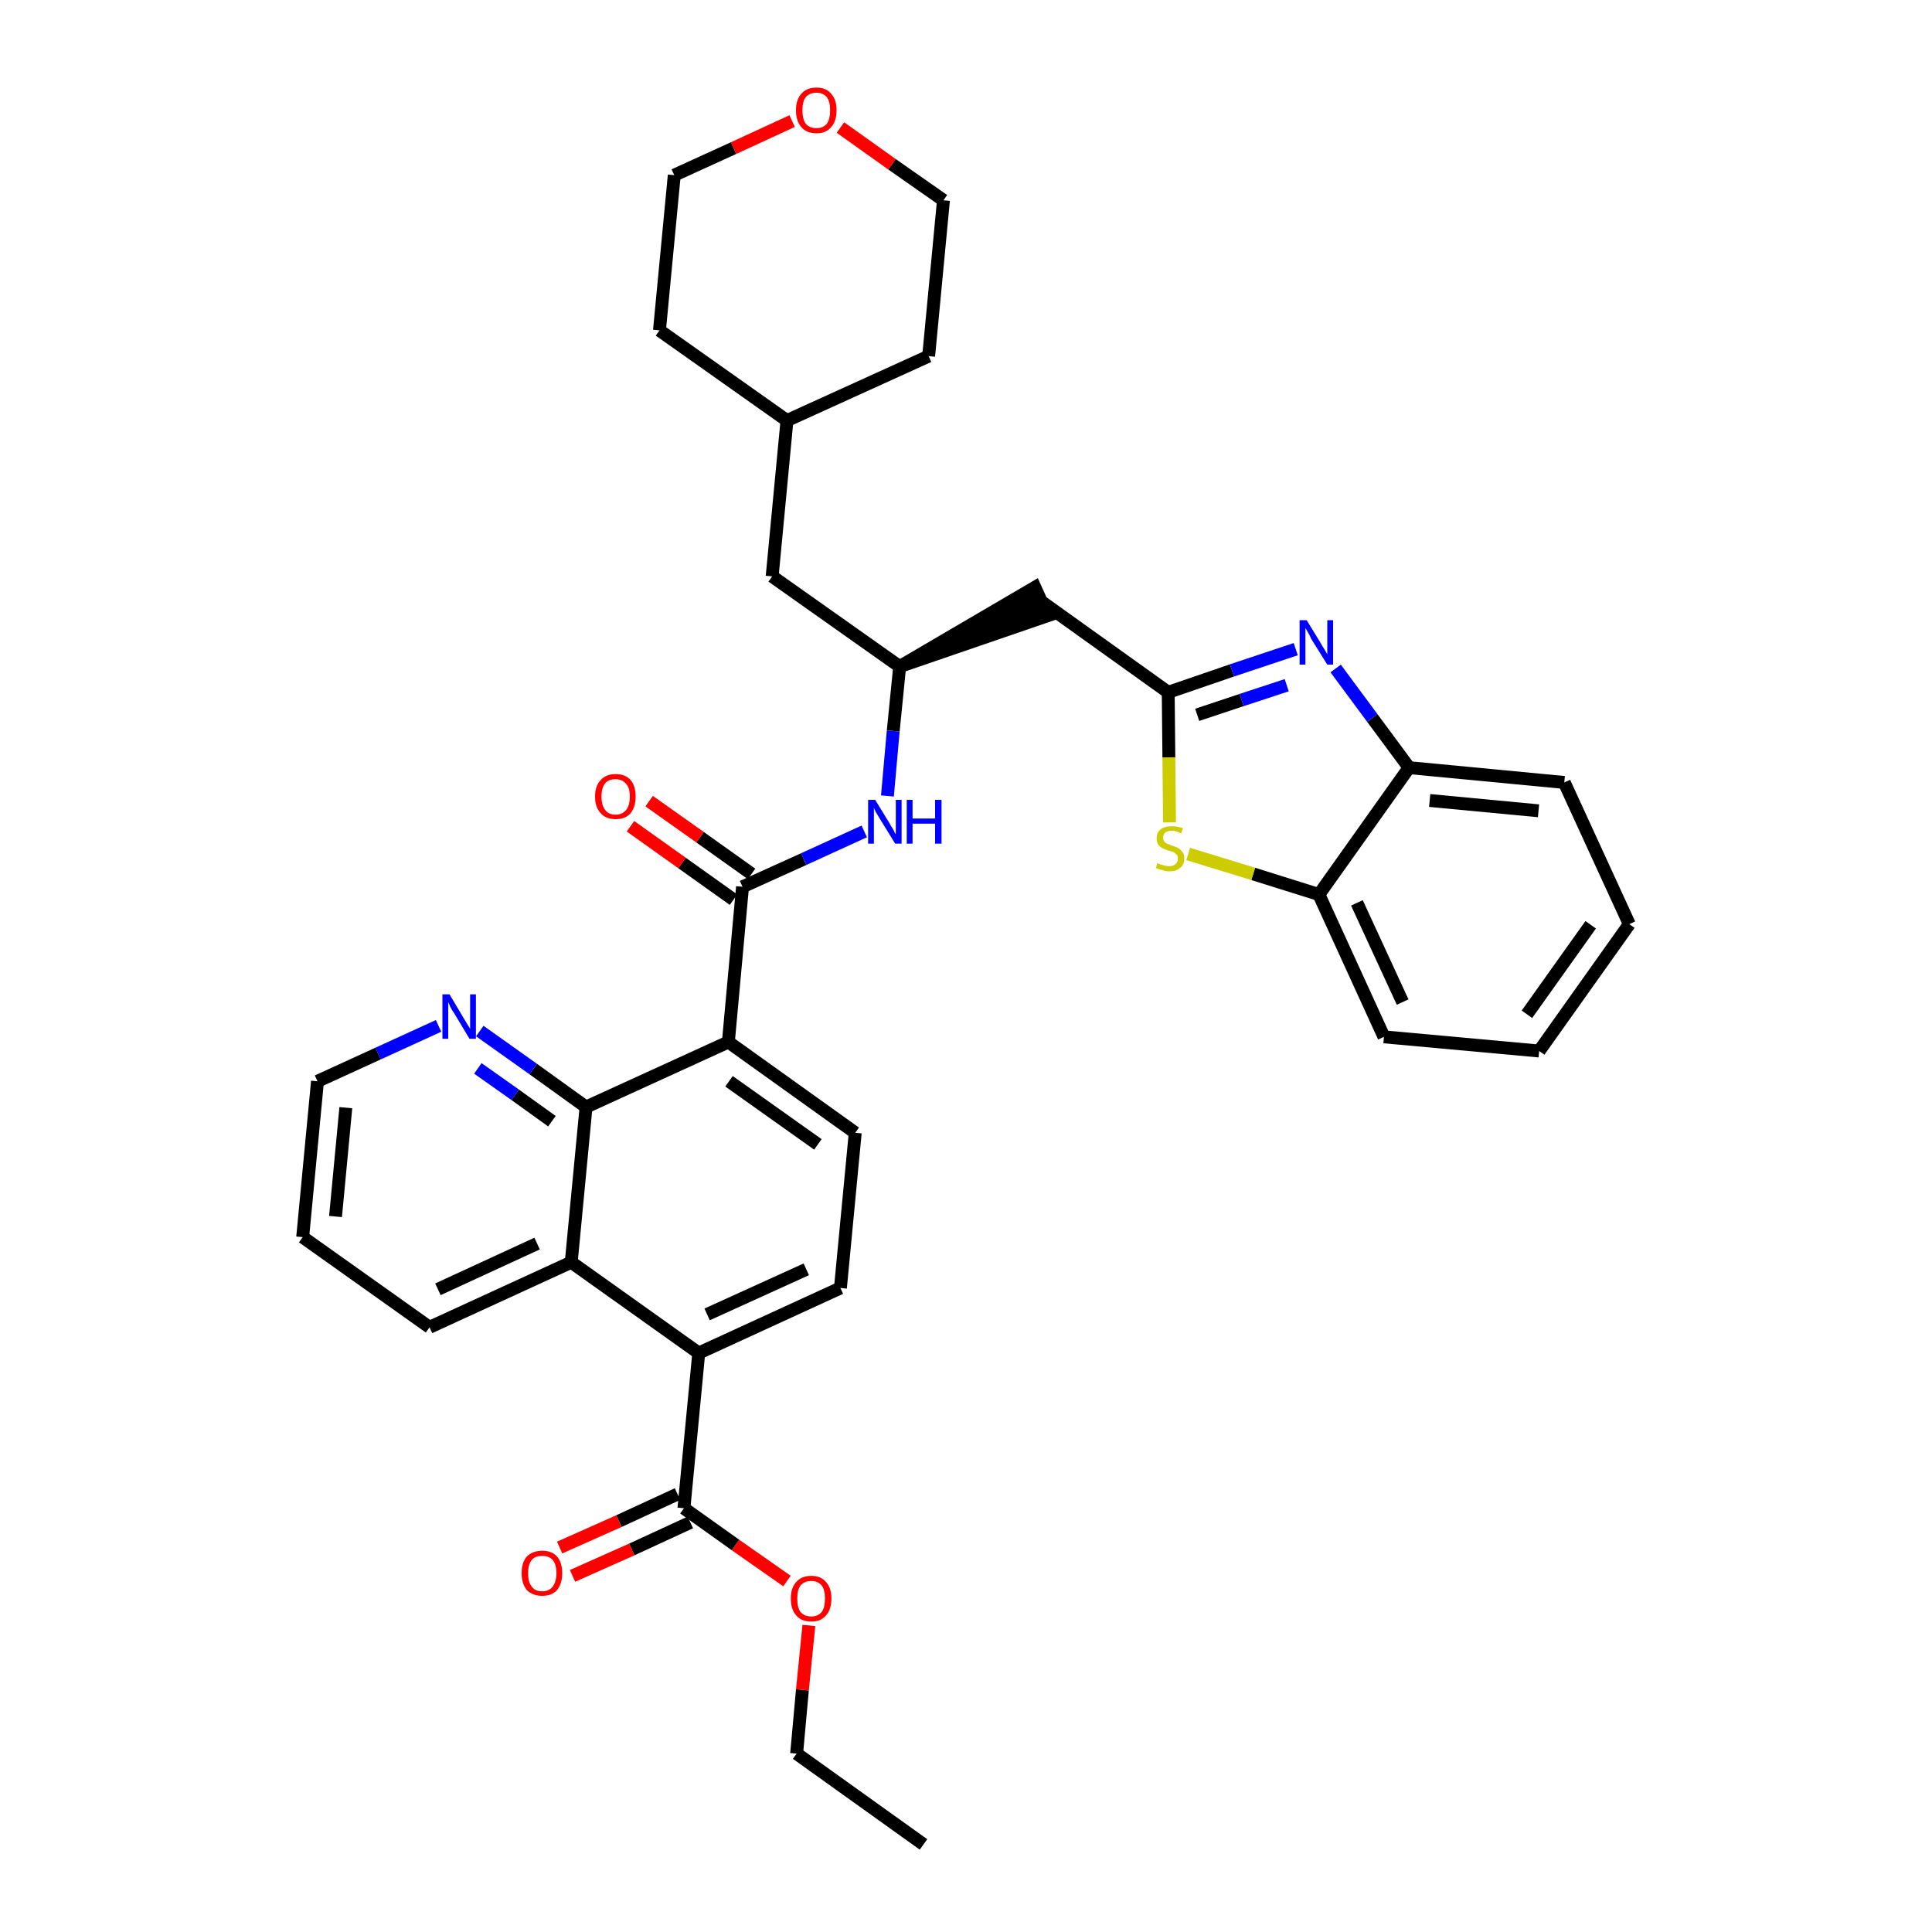 <?xml version='1.0' encoding='iso-8859-1'?>
<svg version='1.1' baseProfile='full'
              xmlns='http://www.w3.org/2000/svg'
                      xmlns:rdkit='http://www.rdkit.org/xml'
                      xmlns:xlink='http://www.w3.org/1999/xlink'
                  xml:space='preserve'
width='300px' height='300px' viewBox='0 0 300 300'>
<!-- END OF HEADER -->
<path class='bond-0 atom-0 atom-1' d='M 143.4,286.4 L 123.7,272.3' style='fill:none;fill-rule:evenodd;stroke:#000000;stroke-width:2.0px;stroke-linecap:butt;stroke-linejoin:miter;stroke-opacity:1' />
<path class='bond-1 atom-1 atom-2' d='M 123.7,272.3 L 124.6,262.4' style='fill:none;fill-rule:evenodd;stroke:#000000;stroke-width:2.0px;stroke-linecap:butt;stroke-linejoin:miter;stroke-opacity:1' />
<path class='bond-1 atom-1 atom-2' d='M 124.6,262.4 L 125.6,252.4' style='fill:none;fill-rule:evenodd;stroke:#FF0000;stroke-width:2.0px;stroke-linecap:butt;stroke-linejoin:miter;stroke-opacity:1' />
<path class='bond-2 atom-2 atom-3' d='M 122.2,245.5 L 114.2,239.9' style='fill:none;fill-rule:evenodd;stroke:#FF0000;stroke-width:2.0px;stroke-linecap:butt;stroke-linejoin:miter;stroke-opacity:1' />
<path class='bond-2 atom-2 atom-3' d='M 114.2,239.9 L 106.2,234.2' style='fill:none;fill-rule:evenodd;stroke:#000000;stroke-width:2.0px;stroke-linecap:butt;stroke-linejoin:miter;stroke-opacity:1' />
<path class='bond-3 atom-3 atom-4' d='M 105.2,232.0 L 96.1,236.2' style='fill:none;fill-rule:evenodd;stroke:#000000;stroke-width:2.0px;stroke-linecap:butt;stroke-linejoin:miter;stroke-opacity:1' />
<path class='bond-3 atom-3 atom-4' d='M 96.1,236.2 L 86.9,240.3' style='fill:none;fill-rule:evenodd;stroke:#FF0000;stroke-width:2.0px;stroke-linecap:butt;stroke-linejoin:miter;stroke-opacity:1' />
<path class='bond-3 atom-3 atom-4' d='M 107.2,236.4 L 98.1,240.6' style='fill:none;fill-rule:evenodd;stroke:#000000;stroke-width:2.0px;stroke-linecap:butt;stroke-linejoin:miter;stroke-opacity:1' />
<path class='bond-3 atom-3 atom-4' d='M 98.1,240.6 L 88.9,244.7' style='fill:none;fill-rule:evenodd;stroke:#FF0000;stroke-width:2.0px;stroke-linecap:butt;stroke-linejoin:miter;stroke-opacity:1' />
<path class='bond-4 atom-3 atom-5' d='M 106.2,234.2 L 108.5,210.1' style='fill:none;fill-rule:evenodd;stroke:#000000;stroke-width:2.0px;stroke-linecap:butt;stroke-linejoin:miter;stroke-opacity:1' />
<path class='bond-5 atom-5 atom-6' d='M 108.5,210.1 L 130.5,200.0' style='fill:none;fill-rule:evenodd;stroke:#000000;stroke-width:2.0px;stroke-linecap:butt;stroke-linejoin:miter;stroke-opacity:1' />
<path class='bond-5 atom-5 atom-6' d='M 109.8,204.1 L 125.2,197.1' style='fill:none;fill-rule:evenodd;stroke:#000000;stroke-width:2.0px;stroke-linecap:butt;stroke-linejoin:miter;stroke-opacity:1' />
<path class='bond-35 atom-35 atom-5' d='M 88.7,196.0 L 108.5,210.1' style='fill:none;fill-rule:evenodd;stroke:#000000;stroke-width:2.0px;stroke-linecap:butt;stroke-linejoin:miter;stroke-opacity:1' />
<path class='bond-6 atom-6 atom-7' d='M 130.5,200.0 L 132.8,175.9' style='fill:none;fill-rule:evenodd;stroke:#000000;stroke-width:2.0px;stroke-linecap:butt;stroke-linejoin:miter;stroke-opacity:1' />
<path class='bond-7 atom-7 atom-8' d='M 132.8,175.9 L 113.1,161.8' style='fill:none;fill-rule:evenodd;stroke:#000000;stroke-width:2.0px;stroke-linecap:butt;stroke-linejoin:miter;stroke-opacity:1' />
<path class='bond-7 atom-7 atom-8' d='M 127.0,177.7 L 113.2,167.9' style='fill:none;fill-rule:evenodd;stroke:#000000;stroke-width:2.0px;stroke-linecap:butt;stroke-linejoin:miter;stroke-opacity:1' />
<path class='bond-8 atom-8 atom-9' d='M 113.1,161.8 L 115.3,137.7' style='fill:none;fill-rule:evenodd;stroke:#000000;stroke-width:2.0px;stroke-linecap:butt;stroke-linejoin:miter;stroke-opacity:1' />
<path class='bond-29 atom-8 atom-30' d='M 113.1,161.8 L 91.0,171.9' style='fill:none;fill-rule:evenodd;stroke:#000000;stroke-width:2.0px;stroke-linecap:butt;stroke-linejoin:miter;stroke-opacity:1' />
<path class='bond-9 atom-9 atom-10' d='M 116.7,135.7 L 108.7,130.0' style='fill:none;fill-rule:evenodd;stroke:#000000;stroke-width:2.0px;stroke-linecap:butt;stroke-linejoin:miter;stroke-opacity:1' />
<path class='bond-9 atom-9 atom-10' d='M 108.7,130.0 L 100.8,124.4' style='fill:none;fill-rule:evenodd;stroke:#FF0000;stroke-width:2.0px;stroke-linecap:butt;stroke-linejoin:miter;stroke-opacity:1' />
<path class='bond-9 atom-9 atom-10' d='M 113.9,139.7 L 105.9,134.0' style='fill:none;fill-rule:evenodd;stroke:#000000;stroke-width:2.0px;stroke-linecap:butt;stroke-linejoin:miter;stroke-opacity:1' />
<path class='bond-9 atom-9 atom-10' d='M 105.9,134.0 L 97.9,128.3' style='fill:none;fill-rule:evenodd;stroke:#FF0000;stroke-width:2.0px;stroke-linecap:butt;stroke-linejoin:miter;stroke-opacity:1' />
<path class='bond-10 atom-9 atom-11' d='M 115.3,137.7 L 124.8,133.4' style='fill:none;fill-rule:evenodd;stroke:#000000;stroke-width:2.0px;stroke-linecap:butt;stroke-linejoin:miter;stroke-opacity:1' />
<path class='bond-10 atom-9 atom-11' d='M 124.8,133.4 L 134.2,129.1' style='fill:none;fill-rule:evenodd;stroke:#0000FF;stroke-width:2.0px;stroke-linecap:butt;stroke-linejoin:miter;stroke-opacity:1' />
<path class='bond-11 atom-11 atom-12' d='M 137.8,123.6 L 138.7,113.5' style='fill:none;fill-rule:evenodd;stroke:#0000FF;stroke-width:2.0px;stroke-linecap:butt;stroke-linejoin:miter;stroke-opacity:1' />
<path class='bond-11 atom-11 atom-12' d='M 138.7,113.5 L 139.7,103.5' style='fill:none;fill-rule:evenodd;stroke:#000000;stroke-width:2.0px;stroke-linecap:butt;stroke-linejoin:miter;stroke-opacity:1' />
<path class='bond-12 atom-12 atom-13' d='M 139.7,103.5 L 162.7,95.6 L 160.7,91.2 Z' style='fill:#000000;fill-rule:evenodd;fill-opacity:1;stroke:#000000;stroke-width:2.0px;stroke-linecap:butt;stroke-linejoin:miter;stroke-opacity:1;' />
<path class='bond-22 atom-12 atom-23' d='M 139.7,103.5 L 119.9,89.5' style='fill:none;fill-rule:evenodd;stroke:#000000;stroke-width:2.0px;stroke-linecap:butt;stroke-linejoin:miter;stroke-opacity:1' />
<path class='bond-13 atom-13 atom-14' d='M 161.7,93.4 L 181.4,107.5' style='fill:none;fill-rule:evenodd;stroke:#000000;stroke-width:2.0px;stroke-linecap:butt;stroke-linejoin:miter;stroke-opacity:1' />
<path class='bond-14 atom-14 atom-15' d='M 181.4,107.5 L 191.3,104.1' style='fill:none;fill-rule:evenodd;stroke:#000000;stroke-width:2.0px;stroke-linecap:butt;stroke-linejoin:miter;stroke-opacity:1' />
<path class='bond-14 atom-14 atom-15' d='M 191.3,104.1 L 201.2,100.8' style='fill:none;fill-rule:evenodd;stroke:#0000FF;stroke-width:2.0px;stroke-linecap:butt;stroke-linejoin:miter;stroke-opacity:1' />
<path class='bond-14 atom-14 atom-15' d='M 185.9,111.0 L 192.8,108.7' style='fill:none;fill-rule:evenodd;stroke:#000000;stroke-width:2.0px;stroke-linecap:butt;stroke-linejoin:miter;stroke-opacity:1' />
<path class='bond-14 atom-14 atom-15' d='M 192.8,108.7 L 199.8,106.4' style='fill:none;fill-rule:evenodd;stroke:#0000FF;stroke-width:2.0px;stroke-linecap:butt;stroke-linejoin:miter;stroke-opacity:1' />
<path class='bond-36 atom-22 atom-14' d='M 181.6,127.7 L 181.5,117.6' style='fill:none;fill-rule:evenodd;stroke:#CCCC00;stroke-width:2.0px;stroke-linecap:butt;stroke-linejoin:miter;stroke-opacity:1' />
<path class='bond-36 atom-22 atom-14' d='M 181.5,117.6 L 181.4,107.5' style='fill:none;fill-rule:evenodd;stroke:#000000;stroke-width:2.0px;stroke-linecap:butt;stroke-linejoin:miter;stroke-opacity:1' />
<path class='bond-15 atom-15 atom-16' d='M 207.4,103.8 L 213.1,111.5' style='fill:none;fill-rule:evenodd;stroke:#0000FF;stroke-width:2.0px;stroke-linecap:butt;stroke-linejoin:miter;stroke-opacity:1' />
<path class='bond-15 atom-15 atom-16' d='M 213.1,111.5 L 218.8,119.2' style='fill:none;fill-rule:evenodd;stroke:#000000;stroke-width:2.0px;stroke-linecap:butt;stroke-linejoin:miter;stroke-opacity:1' />
<path class='bond-16 atom-16 atom-17' d='M 218.8,119.2 L 242.9,121.5' style='fill:none;fill-rule:evenodd;stroke:#000000;stroke-width:2.0px;stroke-linecap:butt;stroke-linejoin:miter;stroke-opacity:1' />
<path class='bond-16 atom-16 atom-17' d='M 222.0,124.3 L 238.9,125.9' style='fill:none;fill-rule:evenodd;stroke:#000000;stroke-width:2.0px;stroke-linecap:butt;stroke-linejoin:miter;stroke-opacity:1' />
<path class='bond-39 atom-21 atom-16' d='M 204.8,138.9 L 218.8,119.2' style='fill:none;fill-rule:evenodd;stroke:#000000;stroke-width:2.0px;stroke-linecap:butt;stroke-linejoin:miter;stroke-opacity:1' />
<path class='bond-17 atom-17 atom-18' d='M 242.9,121.5 L 253.0,143.5' style='fill:none;fill-rule:evenodd;stroke:#000000;stroke-width:2.0px;stroke-linecap:butt;stroke-linejoin:miter;stroke-opacity:1' />
<path class='bond-18 atom-18 atom-19' d='M 253.0,143.5 L 239.0,163.2' style='fill:none;fill-rule:evenodd;stroke:#000000;stroke-width:2.0px;stroke-linecap:butt;stroke-linejoin:miter;stroke-opacity:1' />
<path class='bond-18 atom-18 atom-19' d='M 247.0,143.6 L 237.1,157.5' style='fill:none;fill-rule:evenodd;stroke:#000000;stroke-width:2.0px;stroke-linecap:butt;stroke-linejoin:miter;stroke-opacity:1' />
<path class='bond-19 atom-19 atom-20' d='M 239.0,163.2 L 214.9,161.0' style='fill:none;fill-rule:evenodd;stroke:#000000;stroke-width:2.0px;stroke-linecap:butt;stroke-linejoin:miter;stroke-opacity:1' />
<path class='bond-20 atom-20 atom-21' d='M 214.9,161.0 L 204.8,138.9' style='fill:none;fill-rule:evenodd;stroke:#000000;stroke-width:2.0px;stroke-linecap:butt;stroke-linejoin:miter;stroke-opacity:1' />
<path class='bond-20 atom-20 atom-21' d='M 217.8,155.6 L 210.7,140.2' style='fill:none;fill-rule:evenodd;stroke:#000000;stroke-width:2.0px;stroke-linecap:butt;stroke-linejoin:miter;stroke-opacity:1' />
<path class='bond-21 atom-21 atom-22' d='M 204.8,138.9 L 194.6,135.7' style='fill:none;fill-rule:evenodd;stroke:#000000;stroke-width:2.0px;stroke-linecap:butt;stroke-linejoin:miter;stroke-opacity:1' />
<path class='bond-21 atom-21 atom-22' d='M 194.6,135.7 L 184.5,132.6' style='fill:none;fill-rule:evenodd;stroke:#CCCC00;stroke-width:2.0px;stroke-linecap:butt;stroke-linejoin:miter;stroke-opacity:1' />
<path class='bond-23 atom-23 atom-24' d='M 119.9,89.5 L 122.2,65.3' style='fill:none;fill-rule:evenodd;stroke:#000000;stroke-width:2.0px;stroke-linecap:butt;stroke-linejoin:miter;stroke-opacity:1' />
<path class='bond-24 atom-24 atom-25' d='M 122.2,65.3 L 144.2,55.3' style='fill:none;fill-rule:evenodd;stroke:#000000;stroke-width:2.0px;stroke-linecap:butt;stroke-linejoin:miter;stroke-opacity:1' />
<path class='bond-37 atom-29 atom-24' d='M 102.4,51.3 L 122.2,65.3' style='fill:none;fill-rule:evenodd;stroke:#000000;stroke-width:2.0px;stroke-linecap:butt;stroke-linejoin:miter;stroke-opacity:1' />
<path class='bond-25 atom-25 atom-26' d='M 144.2,55.3 L 146.5,31.1' style='fill:none;fill-rule:evenodd;stroke:#000000;stroke-width:2.0px;stroke-linecap:butt;stroke-linejoin:miter;stroke-opacity:1' />
<path class='bond-26 atom-26 atom-27' d='M 146.5,31.1 L 138.5,25.5' style='fill:none;fill-rule:evenodd;stroke:#000000;stroke-width:2.0px;stroke-linecap:butt;stroke-linejoin:miter;stroke-opacity:1' />
<path class='bond-26 atom-26 atom-27' d='M 138.5,25.5 L 130.5,19.8' style='fill:none;fill-rule:evenodd;stroke:#FF0000;stroke-width:2.0px;stroke-linecap:butt;stroke-linejoin:miter;stroke-opacity:1' />
<path class='bond-27 atom-27 atom-28' d='M 123.0,18.8 L 113.9,23.0' style='fill:none;fill-rule:evenodd;stroke:#FF0000;stroke-width:2.0px;stroke-linecap:butt;stroke-linejoin:miter;stroke-opacity:1' />
<path class='bond-27 atom-27 atom-28' d='M 113.9,23.0 L 104.7,27.2' style='fill:none;fill-rule:evenodd;stroke:#000000;stroke-width:2.0px;stroke-linecap:butt;stroke-linejoin:miter;stroke-opacity:1' />
<path class='bond-28 atom-28 atom-29' d='M 104.7,27.2 L 102.4,51.3' style='fill:none;fill-rule:evenodd;stroke:#000000;stroke-width:2.0px;stroke-linecap:butt;stroke-linejoin:miter;stroke-opacity:1' />
<path class='bond-30 atom-30 atom-31' d='M 91.0,171.9 L 82.8,166.0' style='fill:none;fill-rule:evenodd;stroke:#000000;stroke-width:2.0px;stroke-linecap:butt;stroke-linejoin:miter;stroke-opacity:1' />
<path class='bond-30 atom-30 atom-31' d='M 82.8,166.0 L 74.5,160.1' style='fill:none;fill-rule:evenodd;stroke:#0000FF;stroke-width:2.0px;stroke-linecap:butt;stroke-linejoin:miter;stroke-opacity:1' />
<path class='bond-30 atom-30 atom-31' d='M 85.7,174.1 L 80.0,170.0' style='fill:none;fill-rule:evenodd;stroke:#000000;stroke-width:2.0px;stroke-linecap:butt;stroke-linejoin:miter;stroke-opacity:1' />
<path class='bond-30 atom-30 atom-31' d='M 80.0,170.0 L 74.2,165.9' style='fill:none;fill-rule:evenodd;stroke:#0000FF;stroke-width:2.0px;stroke-linecap:butt;stroke-linejoin:miter;stroke-opacity:1' />
<path class='bond-38 atom-35 atom-30' d='M 88.7,196.0 L 91.0,171.9' style='fill:none;fill-rule:evenodd;stroke:#000000;stroke-width:2.0px;stroke-linecap:butt;stroke-linejoin:miter;stroke-opacity:1' />
<path class='bond-31 atom-31 atom-32' d='M 68.1,159.3 L 58.7,163.6' style='fill:none;fill-rule:evenodd;stroke:#0000FF;stroke-width:2.0px;stroke-linecap:butt;stroke-linejoin:miter;stroke-opacity:1' />
<path class='bond-31 atom-31 atom-32' d='M 58.7,163.6 L 49.3,167.9' style='fill:none;fill-rule:evenodd;stroke:#000000;stroke-width:2.0px;stroke-linecap:butt;stroke-linejoin:miter;stroke-opacity:1' />
<path class='bond-32 atom-32 atom-33' d='M 49.3,167.9 L 47.0,192.1' style='fill:none;fill-rule:evenodd;stroke:#000000;stroke-width:2.0px;stroke-linecap:butt;stroke-linejoin:miter;stroke-opacity:1' />
<path class='bond-32 atom-32 atom-33' d='M 53.7,172.0 L 52.1,188.9' style='fill:none;fill-rule:evenodd;stroke:#000000;stroke-width:2.0px;stroke-linecap:butt;stroke-linejoin:miter;stroke-opacity:1' />
<path class='bond-33 atom-33 atom-34' d='M 47.0,192.1 L 66.7,206.1' style='fill:none;fill-rule:evenodd;stroke:#000000;stroke-width:2.0px;stroke-linecap:butt;stroke-linejoin:miter;stroke-opacity:1' />
<path class='bond-34 atom-34 atom-35' d='M 66.7,206.1 L 88.7,196.0' style='fill:none;fill-rule:evenodd;stroke:#000000;stroke-width:2.0px;stroke-linecap:butt;stroke-linejoin:miter;stroke-opacity:1' />
<path class='bond-34 atom-34 atom-35' d='M 68.0,200.2 L 83.4,193.1' style='fill:none;fill-rule:evenodd;stroke:#000000;stroke-width:2.0px;stroke-linecap:butt;stroke-linejoin:miter;stroke-opacity:1' />
<path  class='atom-2' d='M 122.8 248.2
Q 122.8 246.6, 123.6 245.7
Q 124.4 244.7, 126.0 244.7
Q 127.5 244.7, 128.3 245.7
Q 129.1 246.6, 129.1 248.2
Q 129.1 249.9, 128.3 250.8
Q 127.5 251.8, 126.0 251.8
Q 124.4 251.8, 123.6 250.8
Q 122.8 249.9, 122.8 248.2
M 126.0 251.0
Q 127.0 251.0, 127.6 250.3
Q 128.1 249.6, 128.1 248.2
Q 128.1 246.9, 127.6 246.2
Q 127.0 245.5, 126.0 245.5
Q 124.9 245.5, 124.3 246.2
Q 123.8 246.9, 123.8 248.2
Q 123.8 249.6, 124.3 250.3
Q 124.9 251.0, 126.0 251.0
' fill='#FF0000'/>
<path  class='atom-4' d='M 81.0 244.3
Q 81.0 242.6, 81.8 241.7
Q 82.7 240.8, 84.2 240.8
Q 85.7 240.8, 86.5 241.7
Q 87.3 242.6, 87.3 244.3
Q 87.3 245.9, 86.5 246.9
Q 85.7 247.8, 84.2 247.8
Q 82.7 247.8, 81.8 246.9
Q 81.0 245.9, 81.0 244.3
M 84.2 247.1
Q 85.2 247.1, 85.8 246.4
Q 86.4 245.6, 86.4 244.3
Q 86.4 242.9, 85.8 242.2
Q 85.2 241.6, 84.2 241.6
Q 83.1 241.6, 82.6 242.2
Q 82.0 242.9, 82.0 244.3
Q 82.0 245.7, 82.6 246.4
Q 83.1 247.1, 84.2 247.1
' fill='#FF0000'/>
<path  class='atom-10' d='M 92.4 123.7
Q 92.4 122.0, 93.3 121.1
Q 94.1 120.2, 95.6 120.2
Q 97.1 120.2, 97.9 121.1
Q 98.7 122.0, 98.7 123.7
Q 98.7 125.3, 97.9 126.3
Q 97.1 127.2, 95.6 127.2
Q 94.1 127.2, 93.3 126.3
Q 92.4 125.4, 92.4 123.7
M 95.6 126.5
Q 96.6 126.5, 97.2 125.8
Q 97.8 125.1, 97.8 123.7
Q 97.8 122.3, 97.2 121.7
Q 96.6 121.0, 95.6 121.0
Q 94.5 121.0, 94.0 121.6
Q 93.4 122.3, 93.4 123.7
Q 93.4 125.1, 94.0 125.8
Q 94.5 126.5, 95.6 126.5
' fill='#FF0000'/>
<path  class='atom-11' d='M 135.9 124.2
L 138.1 127.8
Q 138.3 128.2, 138.7 128.8
Q 139.0 129.5, 139.1 129.5
L 139.1 124.2
L 140.0 124.2
L 140.0 131.0
L 139.0 131.0
L 136.6 127.1
Q 136.3 126.6, 136.0 126.1
Q 135.7 125.5, 135.7 125.4
L 135.7 131.0
L 134.8 131.0
L 134.8 124.2
L 135.9 124.2
' fill='#0000FF'/>
<path  class='atom-11' d='M 140.8 124.2
L 141.7 124.2
L 141.7 127.1
L 145.2 127.1
L 145.2 124.2
L 146.2 124.2
L 146.2 131.0
L 145.2 131.0
L 145.2 127.9
L 141.7 127.9
L 141.7 131.0
L 140.8 131.0
L 140.8 124.2
' fill='#0000FF'/>
<path  class='atom-15' d='M 202.9 96.3
L 205.1 99.9
Q 205.3 100.3, 205.7 100.9
Q 206.1 101.6, 206.1 101.6
L 206.1 96.3
L 207.0 96.3
L 207.0 103.2
L 206.1 103.2
L 203.6 99.2
Q 203.4 98.7, 203.1 98.2
Q 202.8 97.7, 202.7 97.5
L 202.7 103.2
L 201.8 103.2
L 201.8 96.3
L 202.9 96.3
' fill='#0000FF'/>
<path  class='atom-22' d='M 179.7 134.0
Q 179.8 134.1, 180.1 134.2
Q 180.5 134.3, 180.8 134.4
Q 181.2 134.5, 181.5 134.5
Q 182.2 134.5, 182.5 134.2
Q 182.9 133.9, 182.9 133.3
Q 182.9 132.9, 182.7 132.7
Q 182.5 132.5, 182.2 132.3
Q 182.0 132.2, 181.5 132.1
Q 180.9 131.9, 180.5 131.7
Q 180.1 131.5, 179.9 131.2
Q 179.6 130.8, 179.6 130.2
Q 179.6 129.3, 180.2 128.8
Q 180.8 128.3, 182.0 128.3
Q 182.8 128.3, 183.7 128.6
L 183.4 129.4
Q 182.6 129.0, 182.0 129.0
Q 181.3 129.0, 180.9 129.3
Q 180.6 129.6, 180.6 130.1
Q 180.6 130.4, 180.8 130.7
Q 181.0 130.9, 181.2 131.0
Q 181.5 131.1, 182.0 131.3
Q 182.6 131.5, 183.0 131.7
Q 183.3 131.9, 183.6 132.3
Q 183.9 132.6, 183.9 133.3
Q 183.9 134.3, 183.2 134.8
Q 182.6 135.3, 181.6 135.3
Q 180.9 135.3, 180.5 135.1
Q 180.0 135.0, 179.5 134.8
L 179.7 134.0
' fill='#CCCC00'/>
<path  class='atom-27' d='M 123.6 17.1
Q 123.6 15.5, 124.4 14.6
Q 125.2 13.6, 126.8 13.6
Q 128.3 13.6, 129.1 14.6
Q 129.9 15.5, 129.9 17.1
Q 129.9 18.8, 129.1 19.7
Q 128.3 20.7, 126.8 20.7
Q 125.2 20.7, 124.4 19.7
Q 123.6 18.8, 123.6 17.1
M 126.8 19.9
Q 127.8 19.9, 128.4 19.2
Q 128.9 18.5, 128.9 17.1
Q 128.9 15.8, 128.4 15.1
Q 127.8 14.4, 126.8 14.4
Q 125.7 14.4, 125.1 15.1
Q 124.6 15.8, 124.6 17.1
Q 124.6 18.5, 125.1 19.2
Q 125.7 19.9, 126.8 19.9
' fill='#FF0000'/>
<path  class='atom-31' d='M 69.8 154.4
L 72.0 158.1
Q 72.2 158.4, 72.6 159.1
Q 73.0 159.7, 73.0 159.8
L 73.0 154.4
L 73.9 154.4
L 73.9 161.3
L 72.9 161.3
L 70.5 157.3
Q 70.2 156.9, 69.9 156.3
Q 69.7 155.8, 69.6 155.6
L 69.6 161.3
L 68.7 161.3
L 68.7 154.4
L 69.8 154.4
' fill='#0000FF'/>
</svg>
